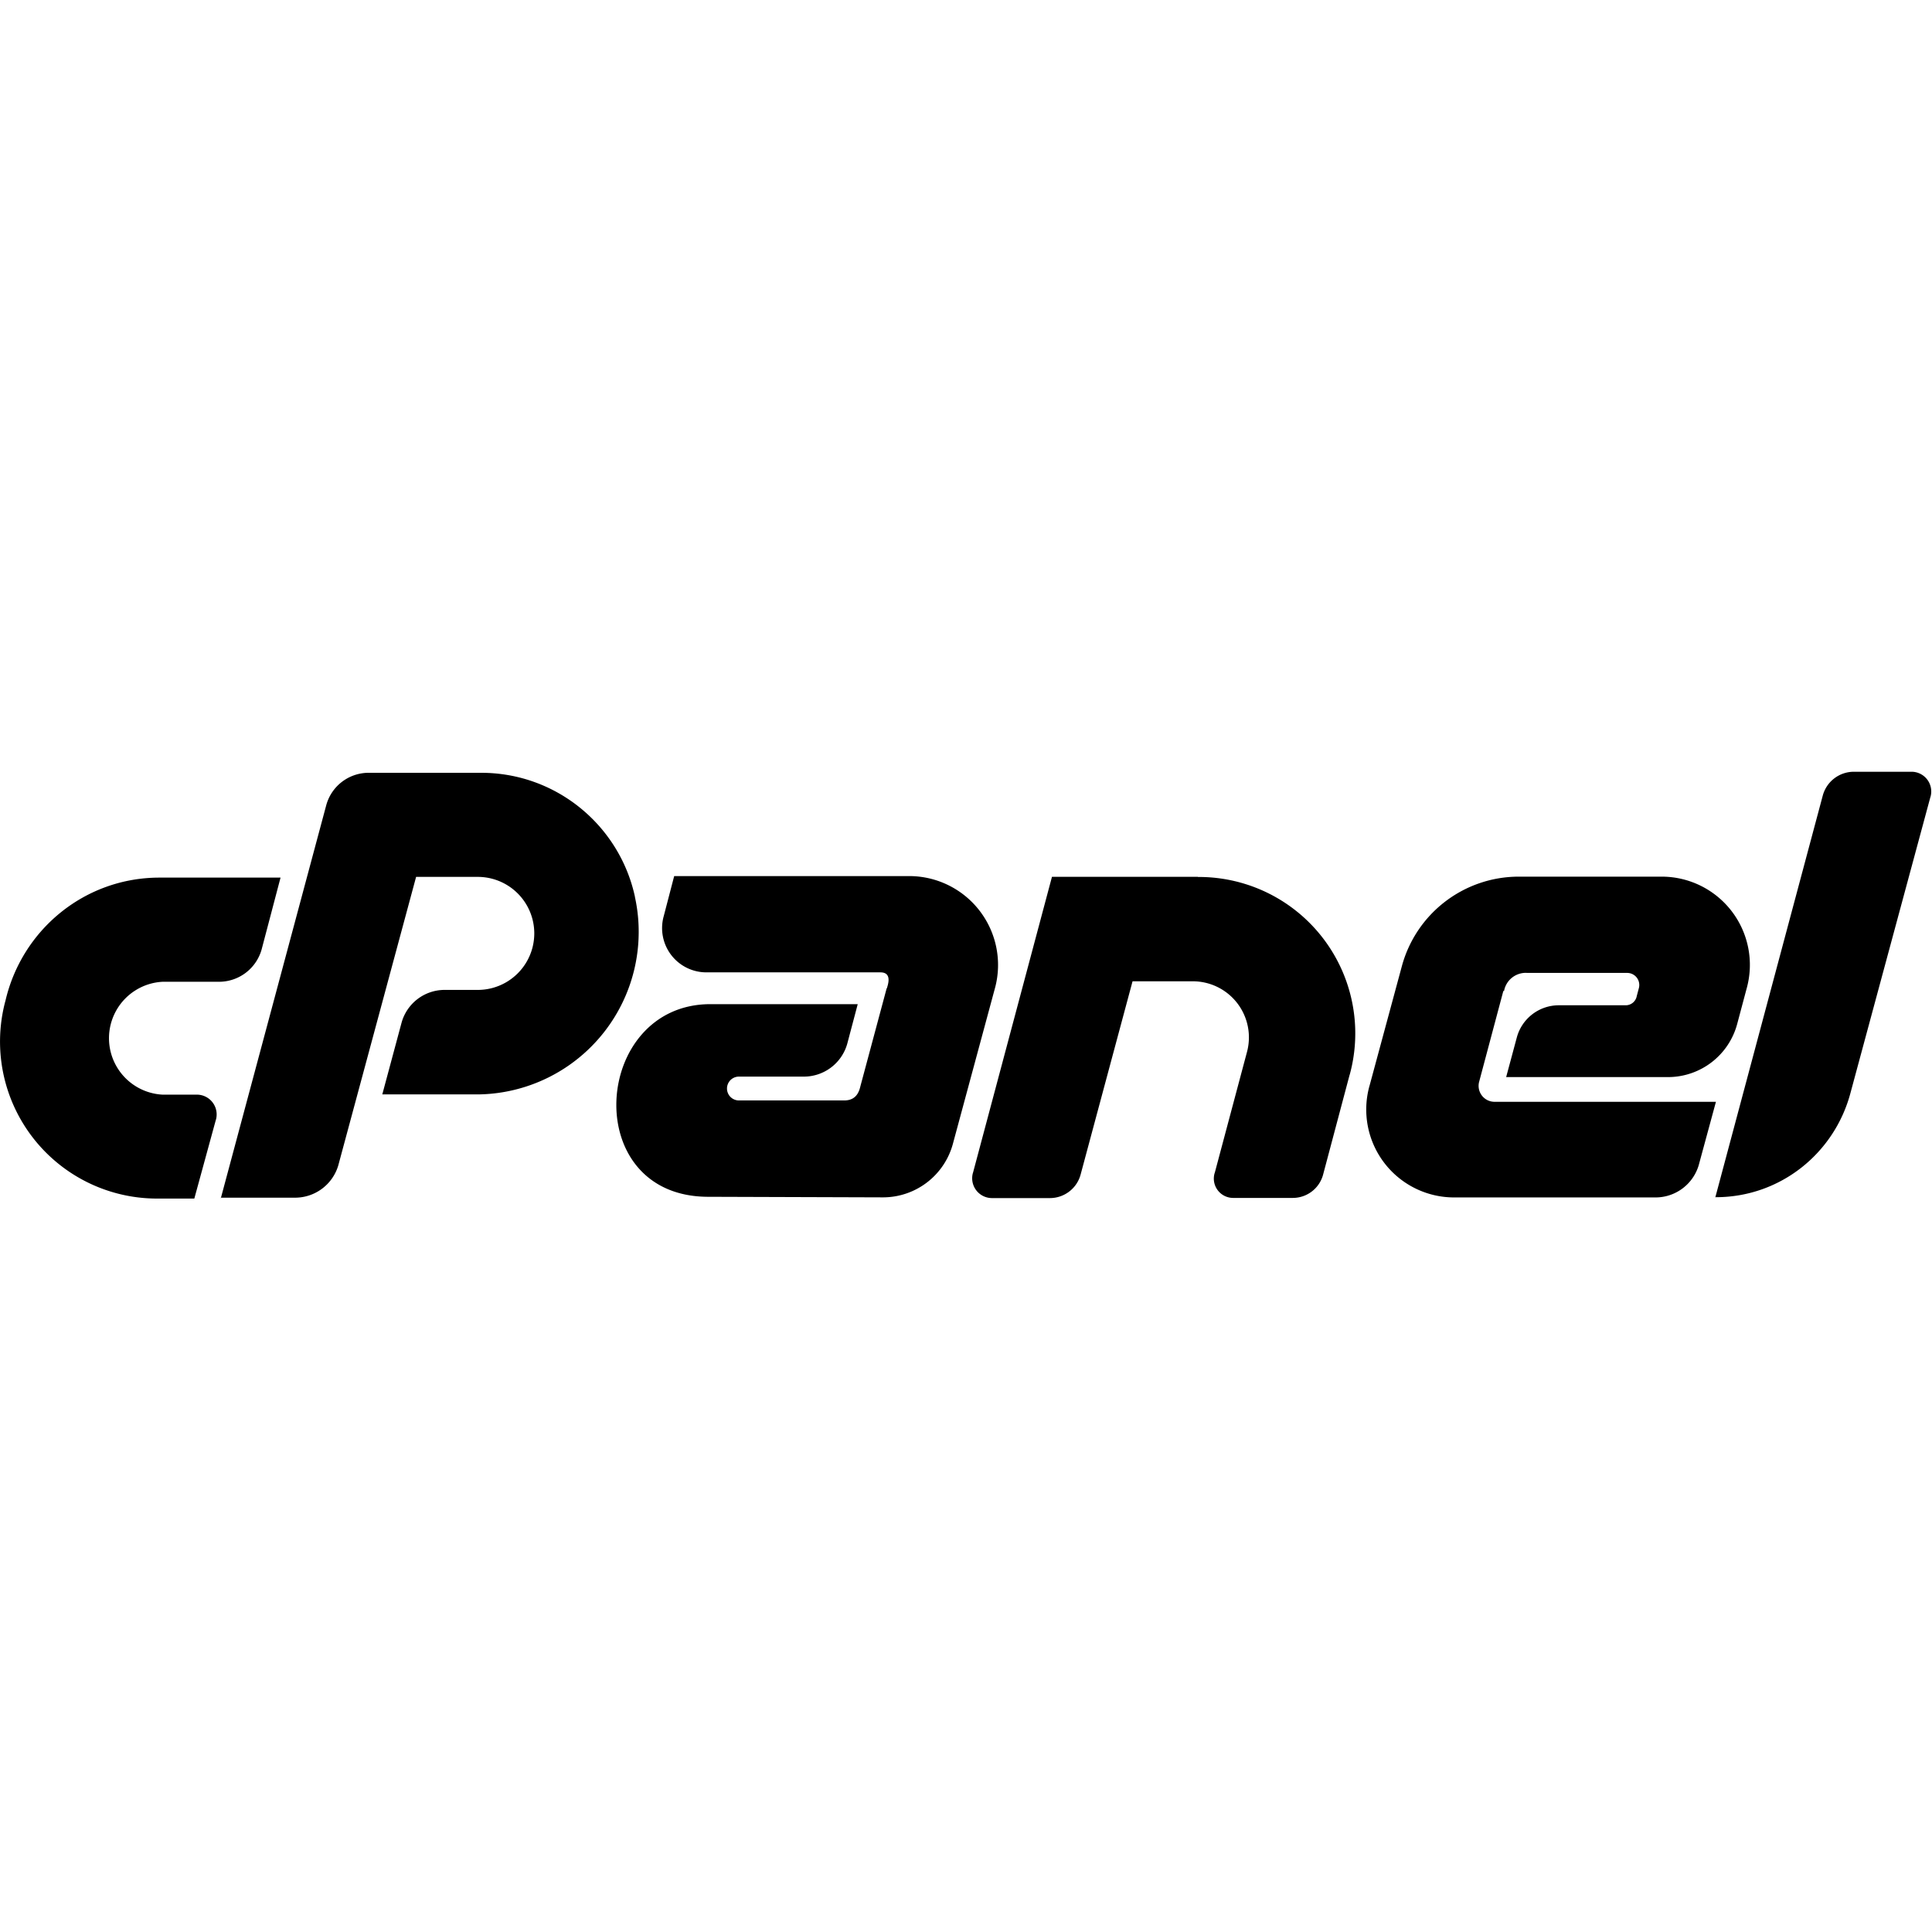 <svg xmlns="http://www.w3.org/2000/svg" width="1em" height="1em" viewBox="0 0 24 24"><path fill="currentColor" d="M1.985 10.902h1.5l-.233.885a.55.55 0 0 1-.532.409h-.701a.702.702 0 0 0-.001 1.402h.427a.246.246 0 0 1 .237.313v-.002l-.268.98h-.465A1.95 1.95 0 0 1 .068 12.43l-.003.014c.2-.888.982-1.542 1.916-1.542zm.757 3.987l1.309-4.88a.546.546 0 0 1 .528-.409h1.398c.935 0 1.716.656 1.909 1.533l.002.013a2.02 2.02 0 0 1-1.937 2.449H4.749l.24-.893a.555.555 0 0 1 .533-.405h.413a.702.702 0 0 0 0-1.404H5.91h.001h-.742l-.967 3.585a.56.56 0 0 1-.533.4h-.927zm8.275-2.612c.011-.038.071-.198-.08-.198H8.774a.55.55 0 0 1-.529-.698l-.001.004l.131-.502h2.919a1.104 1.104 0 0 1 1.067 1.388l.002-.008l-.525 1.943a.9.9 0 0 1-.865.668h-.015h.001l-2.16-.007c-1.609 0-1.444-2.393.026-2.393h1.83l-.131.495a.56.56 0 0 1-.533.405h-.812a.148.148 0 1 0 0 .296h1.309c.173 0 .191-.146.206-.198l.32-1.193zm3.864-1.383h.011a1.943 1.943 0 0 1 1.872 2.466l.003-.014l-.33 1.242a.39.39 0 0 1-.379.293h-.739a.24.24 0 0 1-.229-.313v.002l.4-1.5a.697.697 0 0 0-.671-.88h-.75l-.645 2.4a.395.395 0 0 1-.381.293h-.72a.246.246 0 0 1-.237-.313v.002l.982-3.68h1.812zm3.794 1.416l-.3 1.126a.198.198 0 0 0 .191.251h2.75l-.214.788a.56.56 0 0 1-.533.4h-2.505a1.092 1.092 0 0 1-1.052-1.385l-.002.008l.405-1.498a1.505 1.505 0 0 1 1.448-1.11h1.778a1.096 1.096 0 0 1 1.057 1.388l.002-.008l-.12.45a.89.89 0 0 1-.858.66H18.71l.131-.487a.54.54 0 0 1 .525-.405h.827a.14.14 0 0 0 .139-.112v-.001l.026-.098a.15.15 0 0 0-.146-.191h-1.236l-.022-.001a.275.275 0 0 0-.27.224v.002zm2.633 2.565l1.335-4.992a.4.4 0 0 1 .386-.296h.717a.245.245 0 0 1 .235.313v-.002l-.994 3.68c-.2.75-.873 1.294-1.673 1.294h-.007z"/></svg>